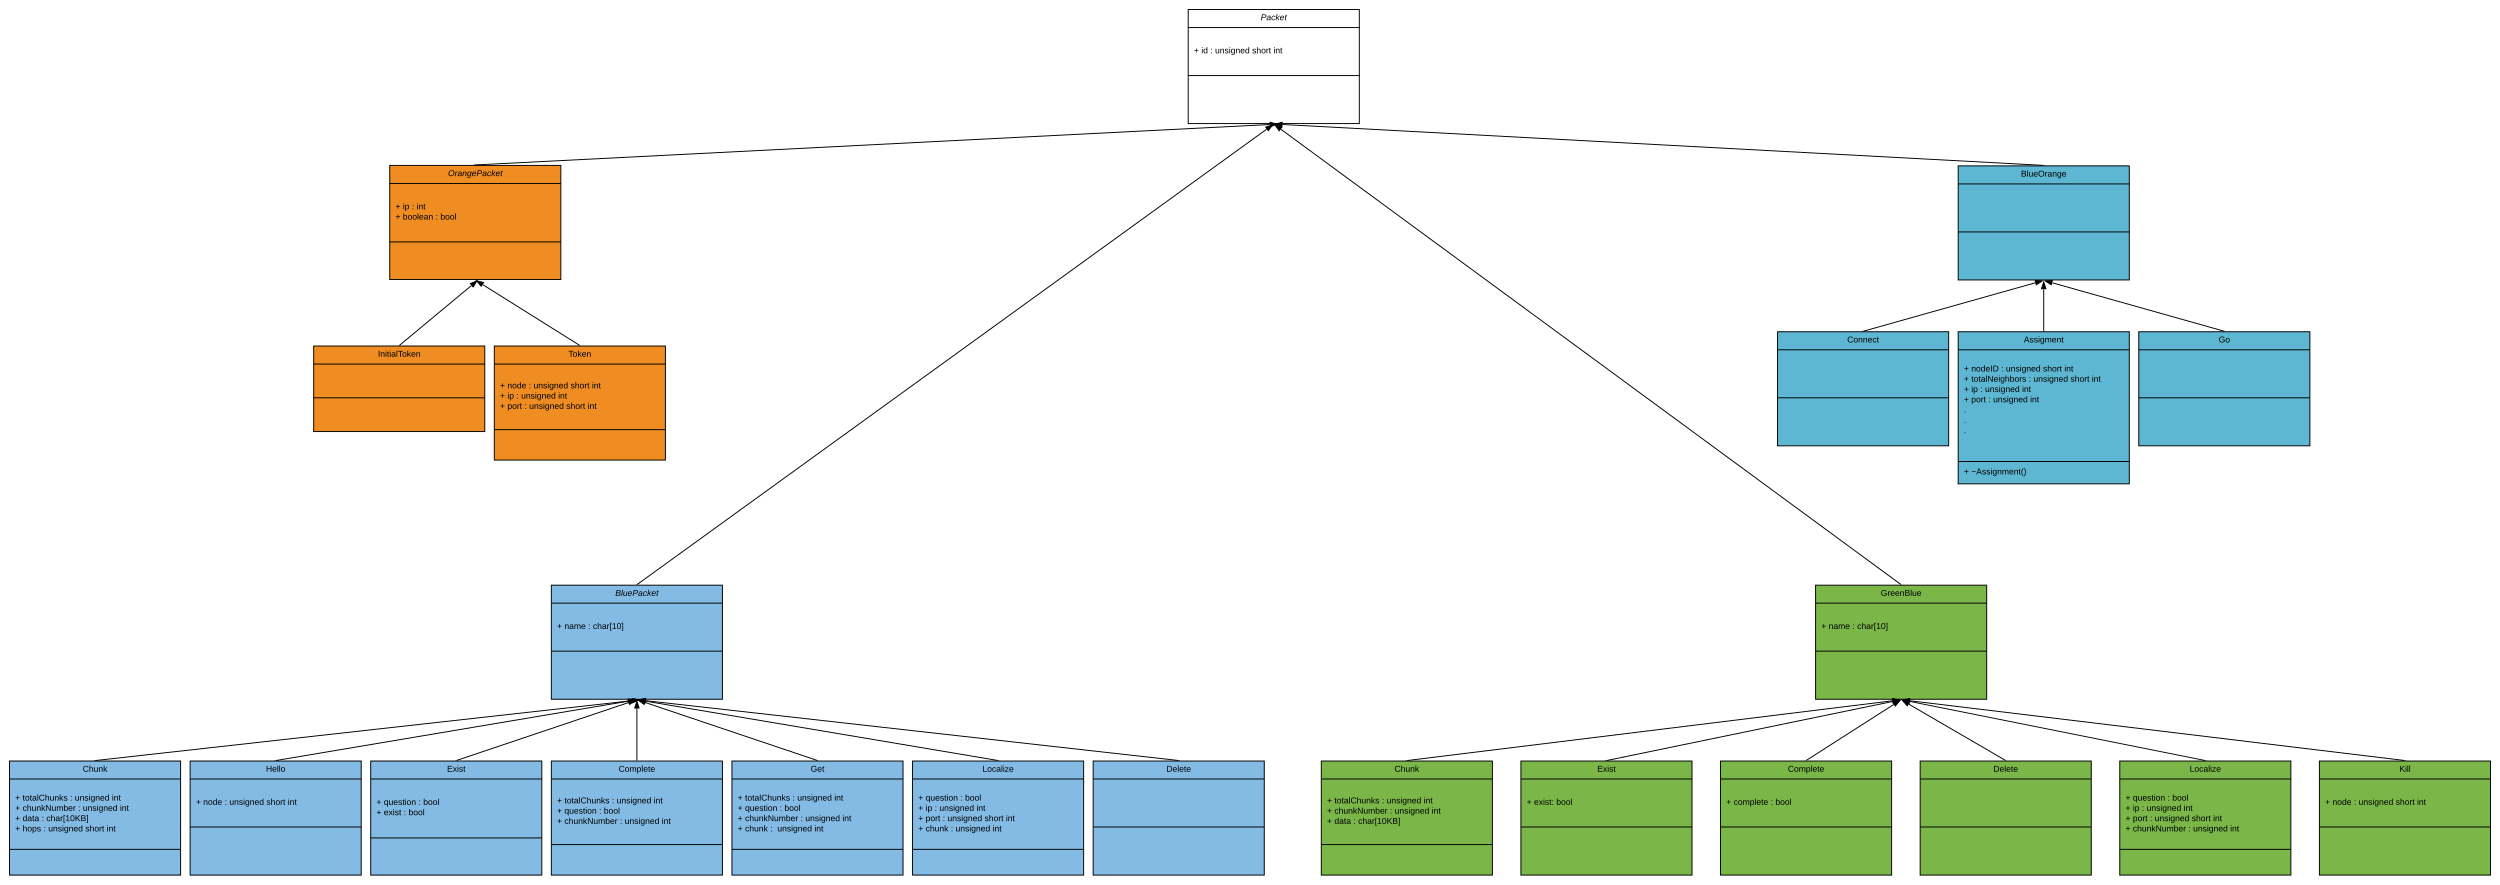 <svg xmlns="http://www.w3.org/2000/svg" xmlns:xlink="http://www.w3.org/1999/xlink" xmlns:lucid="lucid" width="5260" height="1861.2"><g transform="translate(-60 -60)" lucid:page-tab-id="0_0"><path d="M0 0h5483.2v2582.4H0z" fill="#fff"/><path d="M2560 80h360v240h-360z" stroke="#000" stroke-width="2" fill="#fff"/><path d="M2560 118h360m-360 101h360" stroke="#000" stroke-width="2" fill="none"/><use xlink:href="#a" transform="matrix(1,0,0,1,2568,80) translate(144.5 22.6)"/><use xlink:href="#b" transform="matrix(1,0,0,1,2572,125.6) translate(0 46.6)"/><use xlink:href="#c" transform="matrix(1,0,0,1,2572,125.6) translate(15.5 46.6)"/><use xlink:href="#d" transform="matrix(1,0,0,1,2572,125.6) translate(34.45 46.6)"/><use xlink:href="#e" transform="matrix(1,0,0,1,2572,125.6) translate(44.45 46.6)"/><use xlink:href="#f" transform="matrix(1,0,0,1,2572,125.6) translate(122.4 46.6)"/><use xlink:href="#g" transform="matrix(1,0,0,1,2572,125.6) translate(167.35 46.6)"/><path d="M880 408h360v240H880z" stroke="#000" stroke-width="2" fill="#ef8d22"/><path d="M880 446h360M880 569h360" stroke="#000" stroke-width="2" fill="none"/><use xlink:href="#h" transform="matrix(1,0,0,1,888,408) translate(114.525 22.6)"/><use xlink:href="#b" transform="matrix(1,0,0,1,892,453.6) translate(0 46.8)"/><use xlink:href="#i" transform="matrix(1,0,0,1,892,453.6) translate(15.5 46.8)"/><use xlink:href="#d" transform="matrix(1,0,0,1,892,453.6) translate(34.45 46.8)"/><use xlink:href="#j" transform="matrix(1,0,0,1,892,453.6) translate(44.45 46.8)"/><use xlink:href="#k" transform="matrix(1,0,0,1,892,453.6) translate(0 68.4)"/><use xlink:href="#l" transform="matrix(1,0,0,1,892,453.6) translate(15.5 68.4)"/><use xlink:href="#m" transform="matrix(1,0,0,1,892,453.6) translate(84.45 68.4)"/><use xlink:href="#n" transform="matrix(1,0,0,1,892,453.6) translate(94.45 68.4)"/><path d="M720 788h360v180H720z" stroke="#000" stroke-width="2" fill="#ef8d22"/><path d="M720 826h360m-360 71h360" stroke="#000" stroke-width="2" fill="none"/><use xlink:href="#o" transform="matrix(1,0,0,1,728,788) translate(127.1 22.6)"/><path d="M1100 788h360v240h-360z" stroke="#000" stroke-width="2" fill="#ef8d22"/><path d="M1100 826h360m-360 138h360" stroke="#000" stroke-width="2" fill="none"/><use xlink:href="#p" transform="matrix(1,0,0,1,1108,788) translate(148.025 22.6)"/><use xlink:href="#k" transform="matrix(1,0,0,1,1112,833.6) translate(0 43.5)"/><use xlink:href="#q" transform="matrix(1,0,0,1,1112,833.6) translate(15.5 43.5)"/><use xlink:href="#m" transform="matrix(1,0,0,1,1112,833.6) translate(60.5 43.5)"/><use xlink:href="#r" transform="matrix(1,0,0,1,1112,833.6) translate(70.5 43.5)"/><use xlink:href="#s" transform="matrix(1,0,0,1,1112,833.6) translate(148.45 43.5)"/><use xlink:href="#t" transform="matrix(1,0,0,1,1112,833.6) translate(193.4 43.5)"/><use xlink:href="#k" transform="matrix(1,0,0,1,1112,833.6) translate(0 65.1)"/><use xlink:href="#u" transform="matrix(1,0,0,1,1112,833.6) translate(15.5 65.1)"/><use xlink:href="#m" transform="matrix(1,0,0,1,1112,833.6) translate(34.45 65.1)"/><use xlink:href="#r" transform="matrix(1,0,0,1,1112,833.6) translate(44.45 65.1)"/><use xlink:href="#t" transform="matrix(1,0,0,1,1112,833.6) translate(122.4 65.1)"/><use xlink:href="#b" transform="matrix(1,0,0,1,1112,833.6) translate(0 86.7)"/><use xlink:href="#v" transform="matrix(1,0,0,1,1112,833.6) translate(15.5 86.7)"/><use xlink:href="#d" transform="matrix(1,0,0,1,1112,833.6) translate(51.45 86.7)"/><use xlink:href="#e" transform="matrix(1,0,0,1,1112,833.6) translate(61.45 86.7)"/><use xlink:href="#f" transform="matrix(1,0,0,1,1112,833.6) translate(139.4 86.7)"/><use xlink:href="#g" transform="matrix(1,0,0,1,1112,833.6) translate(184.35 86.7)"/><path d="M1061 406.95l1670.52-85" stroke="#000" stroke-width="2" fill="none"/><path d="M1061.03 407H1057l-.05-.85 4.02-.2z"/><path d="M2746.77 321.16l-14 5.36-.48-9.26z" stroke="#000" stroke-width="2"/><path d="M900.77 786.36l151-125.53" stroke="#000" stroke-width="2" fill="none"/><path d="M901.33 787h-2.9l1.72-1.42z"/><path d="M1063.5 651.07l-8 12.68-5.92-7.13z" stroke="#000" stroke-width="2"/><path d="M1279.15 786.47l-203.48-127.64" stroke="#000" stroke-width="2" fill="none"/><path d="M1281.88 787h-3.1l.88-1.4z"/><path d="M1062.74 650.72l14.55 3.65-4.94 7.86z" stroke="#000" stroke-width="2"/><path d="M1220 1291.2h360v240h-360z" stroke="#000" stroke-width="2" fill="#83bbe5"/><path d="M1220 1329h360m-360 101h360" stroke="#000" stroke-width="2" fill="none"/><use xlink:href="#w" transform="matrix(1,0,0,1,1228,1291.2) translate(126.525 22.6)"/><use xlink:href="#k" transform="matrix(1,0,0,1,1232,1336.8) translate(0 46.6)"/><use xlink:href="#x" transform="matrix(1,0,0,1,1232,1336.8) translate(15.5 46.6)"/><use xlink:href="#m" transform="matrix(1,0,0,1,1232,1336.8) translate(65.45 46.6)"/><use xlink:href="#y" transform="matrix(1,0,0,1,1232,1336.8) translate(75.45 46.6)"/><path d="M1400.8 1289.6L2725 331.85" stroke="#000" stroke-width="2" fill="none"/><path d="M1401.27 1290.2h-2.98l1.94-1.4z"/><path d="M2737.38 322.9l-8.84 12.1-5.44-7.5z" stroke="#000" stroke-width="2"/><path d="M460 1661.2h360v240H460z" stroke="#000" stroke-width="2" fill="#83bbe5"/><path d="M460 1699h360m-360 101h360" stroke="#000" stroke-width="2" fill="none"/><use xlink:href="#z" transform="matrix(1,0,0,1,468,1661.2) translate(151.575 22.6)"/><use xlink:href="#b" transform="matrix(1,0,0,1,472,1706.8) translate(0 46.6)"/><use xlink:href="#A" transform="matrix(1,0,0,1,472,1706.8) translate(15.5 46.6)"/><use xlink:href="#d" transform="matrix(1,0,0,1,472,1706.8) translate(60.5 46.6)"/><use xlink:href="#e" transform="matrix(1,0,0,1,472,1706.8) translate(70.5 46.6)"/><use xlink:href="#f" transform="matrix(1,0,0,1,472,1706.8) translate(148.45 46.6)"/><use xlink:href="#g" transform="matrix(1,0,0,1,472,1706.8) translate(193.4 46.6)"/><path d="M641 1660.03l740.76-124.76" stroke="#000" stroke-width="2" fill="none"/><path d="M641.04 1660.2h-4.08l-.08-.5 3.97-.66z"/><path d="M1396.8 1532.74l-13.3 6.94-1.53-9.14z" stroke="#000" stroke-width="2"/><path d="M80 1661.2h360v240H80z" stroke="#000" stroke-width="2" fill="#83bbe5"/><path d="M80 1699h360M80 1847h360" stroke="#000" stroke-width="2" fill="none"/><use xlink:href="#B" transform="matrix(1,0,0,1,88,1661.2) translate(146.025 22.6)"/><use xlink:href="#b" transform="matrix(1,0,0,1,92,1706.8) translate(0 37.7)"/><use xlink:href="#C" transform="matrix(1,0,0,1,92,1706.8) translate(15.5 37.7)"/><use xlink:href="#d" transform="matrix(1,0,0,1,92,1706.8) translate(115.4 37.7)"/><use xlink:href="#e" transform="matrix(1,0,0,1,92,1706.8) translate(125.4 37.7)"/><use xlink:href="#j" transform="matrix(1,0,0,1,92,1706.8) translate(203.35 37.7)"/><use xlink:href="#b" transform="matrix(1,0,0,1,92,1706.8) translate(0 59.3)"/><use xlink:href="#D" transform="matrix(1,0,0,1,92,1706.8) translate(15.5 59.3)"/><use xlink:href="#d" transform="matrix(1,0,0,1,92,1706.8) translate(132.35 59.3)"/><use xlink:href="#e" transform="matrix(1,0,0,1,92,1706.8) translate(142.35 59.3)"/><use xlink:href="#j" transform="matrix(1,0,0,1,92,1706.8) translate(220.3 59.3)"/><use xlink:href="#b" transform="matrix(1,0,0,1,92,1706.8) translate(0 80.9)"/><use xlink:href="#E" transform="matrix(1,0,0,1,92,1706.8) translate(15.5 80.9)"/><use xlink:href="#d" transform="matrix(1,0,0,1,92,1706.8) translate(55.5 80.9)"/><use xlink:href="#F" transform="matrix(1,0,0,1,92,1706.8) translate(65.5 80.9)"/><use xlink:href="#b" transform="matrix(1,0,0,1,92,1706.8) translate(0 102.5)"/><use xlink:href="#G" transform="matrix(1,0,0,1,92,1706.8) translate(15.5 102.5)"/><use xlink:href="#d" transform="matrix(1,0,0,1,92,1706.8) translate(59.5 102.5)"/><use xlink:href="#e" transform="matrix(1,0,0,1,92,1706.8) translate(69.5 102.5)"/><use xlink:href="#f" transform="matrix(1,0,0,1,92,1706.8) translate(147.45 102.5)"/><use xlink:href="#g" transform="matrix(1,0,0,1,92,1706.8) translate(192.4 102.5)"/><path d="M261 1660.1l1128.6-125.85" stroke="#000" stroke-width="2" fill="none"/><path d="M261.03 1660.2h-4.05l-.07-.66 4-.45z"/><path d="M1404.78 1532.56l-13.66 6.2-1.03-9.23z" stroke="#000" stroke-width="2"/><path d="M840 1661.2h360v240H840z" stroke="#000" stroke-width="2" fill="#83bbe5"/><path d="M840 1699h360m-360 124h360" stroke="#000" stroke-width="2" fill="none"/><use xlink:href="#H" transform="matrix(1,0,0,1,848,1661.2) translate(152.525 22.6)"/><use xlink:href="#b" transform="matrix(1,0,0,1,852,1706.8) translate(0 46.8)"/><use xlink:href="#I" transform="matrix(1,0,0,1,852,1706.8) translate(15.5 46.8)"/><use xlink:href="#d" transform="matrix(1,0,0,1,852,1706.8) translate(88.45 46.8)"/><use xlink:href="#J" transform="matrix(1,0,0,1,852,1706.8) translate(98.45 46.8)"/><use xlink:href="#b" transform="matrix(1,0,0,1,852,1706.8) translate(0 68.4)"/><use xlink:href="#K" transform="matrix(1,0,0,1,852,1706.8) translate(15.5 68.4)"/><use xlink:href="#d" transform="matrix(1,0,0,1,852,1706.8) translate(57.45 68.4)"/><use xlink:href="#L" transform="matrix(1,0,0,1,852,1706.8) translate(67.45 68.4)"/><path d="M1020.95 1659.88l361.52-121.77" stroke="#000" stroke-width="2" fill="none"/><path d="M1021.08 1660.2h-4.2l3.77-1.28z"/><path d="M1396.93 1533.23l-12.04 8.95-2.97-8.8z" stroke="#000" stroke-width="2"/><path d="M1220 1661.2h360v240h-360z" stroke="#000" stroke-width="2" fill="#83bbe5"/><path d="M1220 1699h360m-360 138h360" stroke="#000" stroke-width="2" fill="none"/><use xlink:href="#M" transform="matrix(1,0,0,1,1228,1661.2) translate(133.575 22.6)"/><use xlink:href="#b" transform="matrix(1,0,0,1,1232,1706.8) translate(0 43.5)"/><use xlink:href="#C" transform="matrix(1,0,0,1,1232,1706.8) translate(15.5 43.5)"/><use xlink:href="#d" transform="matrix(1,0,0,1,1232,1706.8) translate(115.4 43.5)"/><use xlink:href="#e" transform="matrix(1,0,0,1,1232,1706.8) translate(125.4 43.5)"/><use xlink:href="#j" transform="matrix(1,0,0,1,1232,1706.8) translate(203.35 43.5)"/><use xlink:href="#b" transform="matrix(1,0,0,1,1232,1706.8) translate(0 65.1)"/><use xlink:href="#I" transform="matrix(1,0,0,1,1232,1706.8) translate(15.5 65.1)"/><use xlink:href="#d" transform="matrix(1,0,0,1,1232,1706.8) translate(88.45 65.1)"/><use xlink:href="#J" transform="matrix(1,0,0,1,1232,1706.8) translate(98.45 65.1)"/><use xlink:href="#b" transform="matrix(1,0,0,1,1232,1706.8) translate(0 86.7)"/><use xlink:href="#D" transform="matrix(1,0,0,1,1232,1706.8) translate(15.5 86.7)"/><use xlink:href="#d" transform="matrix(1,0,0,1,1232,1706.8) translate(132.35 86.7)"/><use xlink:href="#e" transform="matrix(1,0,0,1,1232,1706.8) translate(142.35 86.7)"/><use xlink:href="#g" transform="matrix(1,0,0,1,1232,1706.8) translate(220.3 86.7)"/><path d="M1400 1659.2v-108.5" stroke="#000" stroke-width="2" fill="none"/><path d="M1401 1660.2h-2v-1.03h2z"/><path d="M1400 1535.44l4.64 14.26h-9.28z" stroke="#000" stroke-width="2"/><path d="M1600 1661.2h360v240h-360z" stroke="#000" stroke-width="2" fill="#83bbe5"/><path d="M1600 1699h360m-360 148h360" stroke="#000" stroke-width="2" fill="none"/><use xlink:href="#N" transform="matrix(1,0,0,1,1608,1661.2) translate(157.5 22.6)"/><use xlink:href="#b" transform="matrix(1,0,0,1,1612,1706.8) translate(0 37.7)"/><use xlink:href="#C" transform="matrix(1,0,0,1,1612,1706.8) translate(15.5 37.7)"/><use xlink:href="#d" transform="matrix(1,0,0,1,1612,1706.8) translate(115.4 37.7)"/><use xlink:href="#e" transform="matrix(1,0,0,1,1612,1706.8) translate(125.4 37.7)"/><use xlink:href="#j" transform="matrix(1,0,0,1,1612,1706.8) translate(203.35 37.7)"/><use xlink:href="#b" transform="matrix(1,0,0,1,1612,1706.8) translate(0 59.3)"/><use xlink:href="#I" transform="matrix(1,0,0,1,1612,1706.8) translate(15.5 59.3)"/><use xlink:href="#d" transform="matrix(1,0,0,1,1612,1706.8) translate(88.45 59.3)"/><use xlink:href="#J" transform="matrix(1,0,0,1,1612,1706.8) translate(98.45 59.3)"/><use xlink:href="#b" transform="matrix(1,0,0,1,1612,1706.8) translate(0 80.9)"/><use xlink:href="#D" transform="matrix(1,0,0,1,1612,1706.8) translate(15.5 80.9)"/><use xlink:href="#d" transform="matrix(1,0,0,1,1612,1706.8) translate(132.35 80.9)"/><use xlink:href="#e" transform="matrix(1,0,0,1,1612,1706.8) translate(142.35 80.9)"/><use xlink:href="#j" transform="matrix(1,0,0,1,1612,1706.8) translate(220.3 80.9)"/><use xlink:href="#b" transform="matrix(1,0,0,1,1612,1706.8) translate(0 102.5)"/><use xlink:href="#O" transform="matrix(1,0,0,1,1612,1706.8) translate(15.5 102.5)"/><use xlink:href="#P" transform="matrix(1,0,0,1,1612,1706.8) translate(68.5 102.5)"/><use xlink:href="#e" transform="matrix(1,0,0,1,1612,1706.8) translate(83.5 102.5)"/><use xlink:href="#g" transform="matrix(1,0,0,1,1612,1706.8) translate(161.45 102.5)"/><path d="M1779.05 1659.88l-361.52-121.77" stroke="#000" stroke-width="2" fill="none"/><path d="M1783.13 1660.2h-4.2l.42-1.28z"/><path d="M1403.07 1533.23l15 .16-2.96 8.78z" stroke="#000" stroke-width="2"/><path d="M1980 1661.2h360v240h-360z" stroke="#000" stroke-width="2" fill="#83bbe5"/><path d="M1980 1699h360m-360 148h360" stroke="#000" stroke-width="2" fill="none"/><g><use xlink:href="#Q" transform="matrix(1,0,0,1,1988,1661.2) translate(139.05 22.6)"/></g><g><use xlink:href="#b" transform="matrix(1,0,0,1,1992,1706.8) translate(0 37.7)"/><use xlink:href="#I" transform="matrix(1,0,0,1,1992,1706.8) translate(15.5 37.7)"/><use xlink:href="#d" transform="matrix(1,0,0,1,1992,1706.8) translate(88.45 37.7)"/><use xlink:href="#J" transform="matrix(1,0,0,1,1992,1706.8) translate(98.45 37.7)"/><use xlink:href="#k" transform="matrix(1,0,0,1,1992,1706.8) translate(0 59.3)"/><use xlink:href="#u" transform="matrix(1,0,0,1,1992,1706.8) translate(15.5 59.3)"/><use xlink:href="#m" transform="matrix(1,0,0,1,1992,1706.8) translate(34.45 59.3)"/><use xlink:href="#r" transform="matrix(1,0,0,1,1992,1706.8) translate(44.45 59.3)"/><use xlink:href="#t" transform="matrix(1,0,0,1,1992,1706.8) translate(122.4 59.3)"/><use xlink:href="#b" transform="matrix(1,0,0,1,1992,1706.8) translate(0 80.9)"/><use xlink:href="#v" transform="matrix(1,0,0,1,1992,1706.8) translate(15.5 80.9)"/><use xlink:href="#d" transform="matrix(1,0,0,1,1992,1706.8) translate(51.45 80.9)"/><use xlink:href="#e" transform="matrix(1,0,0,1,1992,1706.8) translate(61.45 80.9)"/><use xlink:href="#f" transform="matrix(1,0,0,1,1992,1706.8) translate(139.4 80.9)"/><use xlink:href="#j" transform="matrix(1,0,0,1,1992,1706.8) translate(184.35 80.9)"/><use xlink:href="#k" transform="matrix(1,0,0,1,1992,1706.8) translate(0 102.5)"/><use xlink:href="#R" transform="matrix(1,0,0,1,1992,1706.8) translate(15.5 102.5)"/><use xlink:href="#m" transform="matrix(1,0,0,1,1992,1706.8) translate(68.5 102.5)"/><use xlink:href="#r" transform="matrix(1,0,0,1,1992,1706.8) translate(78.5 102.5)"/><use xlink:href="#S" transform="matrix(1,0,0,1,1992,1706.8) translate(156.45 102.5)"/></g><path d="M2159 1660.03l-740.76-124.76" stroke="#000" stroke-width="2" fill="none"/><path d="M2163.12 1659.7l-.08.5h-4.08l.2-1.16z"/><path d="M1403.2 1532.74l14.83-2.2-1.54 9.14z" stroke="#000" stroke-width="2"/><path d="M2360 1661.2h360v240h-360z" stroke="#000" stroke-width="2" fill="#83bbe5"/><path d="M2360 1699h360m-360 101h360" stroke="#000" stroke-width="2" fill="none"/><g><use xlink:href="#T" transform="matrix(1,0,0,1,2368,1661.2) translate(146.05 22.6)"/></g><path d="M2539 1660.1l-1120.6-125.84" stroke="#000" stroke-width="2" fill="none"/><path d="M2543.1 1659.54l-.08.66h-4.05l.12-1.1z"/><path d="M1403.22 1532.56l14.7-3-1.04 9.2z" stroke="#000" stroke-width="2"/><path d="M4180 409h360v240h-360z" stroke="#000" stroke-width="2" fill="#5eb7d2"/><path d="M4180 447h360m-360 101h360" stroke="#000" stroke-width="2" fill="none"/><g><use xlink:href="#U" transform="matrix(1,0,0,1,4188,409) translate(124.05 22.6)"/></g><path d="M4359 407.95L2758.48 322" stroke="#000" stroke-width="2" fill="none"/><path d="M4363.05 407.16l-.05.84h-4.03l.06-1.05z"/><path d="M2743.23 321.17l14.5-3.86-.5 9.27z" stroke="#000" stroke-width="2"/><path d="M4180 758h360v320h-360z" stroke="#000" stroke-width="2" fill="#5eb7d2"/><path d="M4180 796h360m-360 235h360" stroke="#000" stroke-width="2" fill="none"/><g><use xlink:href="#V" transform="matrix(1,0,0,1,4188,758) translate(130.05 22.6)"/></g><g><use xlink:href="#k" transform="matrix(1,0,0,1,4192,803.6) translate(0 38)"/><use xlink:href="#W" transform="matrix(1,0,0,1,4192,803.6) translate(15.5 38)"/><use xlink:href="#m" transform="matrix(1,0,0,1,4192,803.6) translate(78.45 38)"/><use xlink:href="#r" transform="matrix(1,0,0,1,4192,803.6) translate(88.45 38)"/><use xlink:href="#s" transform="matrix(1,0,0,1,4192,803.6) translate(166.4 38)"/><use xlink:href="#t" transform="matrix(1,0,0,1,4192,803.6) translate(211.35 38)"/><use xlink:href="#b" transform="matrix(1,0,0,1,4192,803.6) translate(0 59.6)"/><use xlink:href="#X" transform="matrix(1,0,0,1,4192,803.6) translate(15.5 59.6)"/><use xlink:href="#d" transform="matrix(1,0,0,1,4192,803.6) translate(136.3 59.6)"/><use xlink:href="#e" transform="matrix(1,0,0,1,4192,803.6) translate(146.3 59.6)"/><use xlink:href="#f" transform="matrix(1,0,0,1,4192,803.6) translate(224.25 59.6)"/><use xlink:href="#j" transform="matrix(1,0,0,1,4192,803.6) translate(269.2 59.6)"/><use xlink:href="#b" transform="matrix(1,0,0,1,4192,803.6) translate(0 81.2)"/><use xlink:href="#i" transform="matrix(1,0,0,1,4192,803.6) translate(15.5 81.2)"/><use xlink:href="#d" transform="matrix(1,0,0,1,4192,803.6) translate(34.45 81.2)"/><use xlink:href="#e" transform="matrix(1,0,0,1,4192,803.6) translate(44.45 81.2)"/><use xlink:href="#j" transform="matrix(1,0,0,1,4192,803.6) translate(122.4 81.2)"/><use xlink:href="#b" transform="matrix(1,0,0,1,4192,803.6) translate(0 102.8)"/><use xlink:href="#v" transform="matrix(1,0,0,1,4192,803.6) translate(15.5 102.8)"/><use xlink:href="#d" transform="matrix(1,0,0,1,4192,803.6) translate(51.45 102.8)"/><use xlink:href="#e" transform="matrix(1,0,0,1,4192,803.6) translate(61.45 102.8)"/><use xlink:href="#j" transform="matrix(1,0,0,1,4192,803.6) translate(139.4 102.8)"/><use xlink:href="#Y" transform="matrix(1,0,0,1,4192,803.6) translate(0 124.4)"/><use xlink:href="#Y" transform="matrix(1,0,0,1,4192,803.6) translate(0 146)"/><use xlink:href="#Z" transform="matrix(1,0,0,1,4192,803.6) translate(0 167.6)"/><use xlink:href="#aa" transform="matrix(1,0,0,1,4192,803.6) translate(0 189.2)"/></g><g><use xlink:href="#b" transform="matrix(1,0,0,1,4192,1039.1) translate(0 19.1)"/><use xlink:href="#ab" transform="matrix(1,0,0,1,4192,1039.1) translate(15.5 19.1)"/></g><path d="M3800 758h360v240h-360z" stroke="#000" stroke-width="2" fill="#5eb7d2"/><path d="M3800 796h360m-360 101h360" stroke="#000" stroke-width="2" fill="none"/><g><use xlink:href="#ac" transform="matrix(1,0,0,1,3808,758) translate(138.525 22.6)"/></g><path d="M4560 758h360v240h-360z" stroke="#000" stroke-width="2" fill="#5eb7d2"/><path d="M4560 796h360m-360 101h360" stroke="#000" stroke-width="2" fill="none"/><g><use xlink:href="#ad" transform="matrix(1,0,0,1,4568,758) translate(160 22.6)"/></g><path d="M3980.96 756.73L4342.2 655" stroke="#000" stroke-width="2" fill="none"/><path d="M3981.07 757h-4.2l-.03-.15 3.88-1.1z"/><path d="M4356.9 650.88l-12.5 8.33-2.5-8.92z" stroke="#000" stroke-width="2"/><path d="M4739.04 756.73L4377.8 655" stroke="#000" stroke-width="2" fill="none"/><path d="M4743.16 756.85l-.04.15h-4.2l.36-1.24z"/><path d="M4363.1 650.88l15-.6-2.5 8.93z" stroke="#000" stroke-width="2"/><path d="M4360 756v-87.5" stroke="#000" stroke-width="2" fill="none"/><path d="M4361 757h-2v-1.03h2z"/><path d="M4360 653.24l4.64 14.26h-9.28z" stroke="#000" stroke-width="2"/><path d="M3880 1291.2h360v240h-360z" stroke="#000" stroke-width="2" fill="#7ab648"/><path d="M3880 1329h360m-360 101h360" stroke="#000" stroke-width="2" fill="none"/><g><use xlink:href="#ae" transform="matrix(1,0,0,1,3888,1291.2) translate(129.05 22.6)"/></g><g><use xlink:href="#k" transform="matrix(1,0,0,1,3892,1336.8) translate(0 46.6)"/><use xlink:href="#x" transform="matrix(1,0,0,1,3892,1336.8) translate(15.5 46.6)"/><use xlink:href="#m" transform="matrix(1,0,0,1,3892,1336.8) translate(65.45 46.6)"/><use xlink:href="#y" transform="matrix(1,0,0,1,3892,1336.8) translate(75.45 46.6)"/></g><path d="M2840 1661.2h360v240h-360z" stroke="#000" stroke-width="2" fill="#7ab648"/><path d="M2840 1699h360m-360 138h360" stroke="#000" stroke-width="2" fill="none"/><g><use xlink:href="#af" transform="matrix(1,0,0,1,2848,1661.2) translate(146.025 22.6)"/></g><g><use xlink:href="#k" transform="matrix(1,0,0,1,2852,1706.8) translate(0 43.5)"/><use xlink:href="#ag" transform="matrix(1,0,0,1,2852,1706.8) translate(15.5 43.5)"/><use xlink:href="#m" transform="matrix(1,0,0,1,2852,1706.8) translate(115.4 43.5)"/><use xlink:href="#r" transform="matrix(1,0,0,1,2852,1706.8) translate(125.4 43.5)"/><use xlink:href="#t" transform="matrix(1,0,0,1,2852,1706.8) translate(203.35 43.5)"/><use xlink:href="#k" transform="matrix(1,0,0,1,2852,1706.8) translate(0 65.1)"/><use xlink:href="#ah" transform="matrix(1,0,0,1,2852,1706.8) translate(15.5 65.1)"/><use xlink:href="#m" transform="matrix(1,0,0,1,2852,1706.8) translate(132.35 65.1)"/><use xlink:href="#r" transform="matrix(1,0,0,1,2852,1706.8) translate(142.35 65.1)"/><use xlink:href="#t" transform="matrix(1,0,0,1,2852,1706.8) translate(220.3 65.1)"/><use xlink:href="#k" transform="matrix(1,0,0,1,2852,1706.8) translate(0 86.7)"/><use xlink:href="#ai" transform="matrix(1,0,0,1,2852,1706.8) translate(15.5 86.7)"/><use xlink:href="#m" transform="matrix(1,0,0,1,2852,1706.8) translate(55.5 86.7)"/><use xlink:href="#aj" transform="matrix(1,0,0,1,2852,1706.8) translate(65.5 86.7)"/></g><path d="M3021 1660.08l1020.64-125.62" stroke="#000" stroke-width="2" fill="none"/><path d="M3021.03 1660.2h-4.05l-.08-.63 4-.5z"/><path d="M4056.8 1532.6l-13.6 6.34-1.14-9.2z" stroke="#000" stroke-width="2"/><path d="M3260 1661.2h360v240h-360z" stroke="#000" stroke-width="2" fill="#7ab648"/><path d="M3260 1699h360m-360 101h360" stroke="#000" stroke-width="2" fill="none"/><g><use xlink:href="#ak" transform="matrix(1,0,0,1,3268,1661.2) translate(152.525 22.6)"/></g><g><use xlink:href="#k" transform="matrix(1,0,0,1,3272,1706.8) translate(0 46.6)"/><use xlink:href="#al" transform="matrix(1,0,0,1,3272,1706.8) translate(15.5 46.6)"/><use xlink:href="#n" transform="matrix(1,0,0,1,3272,1706.8) translate(62.45 46.6)"/></g><path d="M3440.98 1660l600.9-124.06" stroke="#000" stroke-width="2" fill="none"/><path d="M3441.05 1660.2h-4.1l-.1-.37 3.95-.82z"/><path d="M4056.83 1532.85l-13.03 7.43-1.88-9.08z" stroke="#000" stroke-width="2"/><path d="M3680 1661.2h360v240h-360z" stroke="#000" stroke-width="2" fill="#7ab648"/><path d="M3680 1699h360m-360 101h360" stroke="#000" stroke-width="2" fill="none"/><g><use xlink:href="#am" transform="matrix(1,0,0,1,3688,1661.2) translate(133.575 22.6)"/></g><g><use xlink:href="#k" transform="matrix(1,0,0,1,3692,1706.8) translate(0 46.6)"/><use xlink:href="#an" transform="matrix(1,0,0,1,3692,1706.8) translate(15.5 46.6)"/><use xlink:href="#m" transform="matrix(1,0,0,1,3692,1706.8) translate(93.4 46.6)"/><use xlink:href="#n" transform="matrix(1,0,0,1,3692,1706.8) translate(103.4 46.6)"/></g><path d="M3860.84 1659.66l183.58-117.5" stroke="#000" stroke-width="2" fill="none"/><path d="M3861.22 1660.2h-3.08l2.18-1.4z"/><path d="M4057.27 1533.94l-9.5 11.6-5-7.8z" stroke="#000" stroke-width="2"/><path d="M4520 1661.2h360v240h-360z" stroke="#000" stroke-width="2" fill="#7ab648"/><path d="M4520 1699h360m-360 148h360" stroke="#000" stroke-width="2" fill="none"/><g><use xlink:href="#ao" transform="matrix(1,0,0,1,4528,1661.2) translate(139.05 22.6)"/></g><g><use xlink:href="#k" transform="matrix(1,0,0,1,4532,1706.8) translate(0 37.7)"/><use xlink:href="#ap" transform="matrix(1,0,0,1,4532,1706.8) translate(15.5 37.7)"/><use xlink:href="#m" transform="matrix(1,0,0,1,4532,1706.8) translate(88.45 37.7)"/><use xlink:href="#aq" transform="matrix(1,0,0,1,4532,1706.8) translate(98.45 37.7)"/><use xlink:href="#k" transform="matrix(1,0,0,1,4532,1706.8) translate(0 59.3)"/><use xlink:href="#u" transform="matrix(1,0,0,1,4532,1706.8) translate(15.5 59.3)"/><use xlink:href="#m" transform="matrix(1,0,0,1,4532,1706.8) translate(34.45 59.3)"/><use xlink:href="#r" transform="matrix(1,0,0,1,4532,1706.8) translate(44.45 59.3)"/><use xlink:href="#t" transform="matrix(1,0,0,1,4532,1706.8) translate(122.4 59.3)"/><use xlink:href="#k" transform="matrix(1,0,0,1,4532,1706.8) translate(0 80.9)"/><use xlink:href="#ar" transform="matrix(1,0,0,1,4532,1706.8) translate(15.5 80.9)"/><use xlink:href="#m" transform="matrix(1,0,0,1,4532,1706.8) translate(51.45 80.9)"/><use xlink:href="#r" transform="matrix(1,0,0,1,4532,1706.8) translate(61.45 80.9)"/><use xlink:href="#s" transform="matrix(1,0,0,1,4532,1706.8) translate(139.4 80.9)"/><use xlink:href="#t" transform="matrix(1,0,0,1,4532,1706.8) translate(184.35 80.9)"/><use xlink:href="#k" transform="matrix(1,0,0,1,4532,1706.8) translate(0 102.5)"/><use xlink:href="#ah" transform="matrix(1,0,0,1,4532,1706.8) translate(15.5 102.5)"/><use xlink:href="#m" transform="matrix(1,0,0,1,4532,1706.8) translate(132.35 102.5)"/><use xlink:href="#r" transform="matrix(1,0,0,1,4532,1706.8) translate(142.35 102.5)"/><use xlink:href="#S" transform="matrix(1,0,0,1,4532,1706.8) translate(220.3 102.5)"/></g><path d="M4699.02 1660l-620.88-124.17" stroke="#000" stroke-width="2" fill="none"/><path d="M4703.14 1659.8l-.08.4h-4.1l.23-1.18z"/><path d="M4063.17 1532.83l14.9-1.74-1.82 9.08z" stroke="#000" stroke-width="2"/><path d="M4100 1661.2h360v240h-360z" stroke="#000" stroke-width="2" fill="#7ab648"/><path d="M4100 1699h360m-360 101h360" stroke="#000" stroke-width="2" fill="none"/><g><use xlink:href="#as" transform="matrix(1,0,0,1,4108,1661.2) translate(146.05 22.6)"/></g><path d="M4279.14 1659.7L4076 1541.5" stroke="#000" stroke-width="2" fill="none"/><path d="M4282 1660.2h-3.2l.82-1.38z"/><path d="M4062.8 1533.83l14.66 3.17-4.66 8z" stroke="#000" stroke-width="2"/><path d="M4059.2 1289.6L2754.9 331.96" stroke="#000" stroke-width="2" fill="none"/><path d="M4061.7 1290.2h-2.97l1.04-1.4z"/><path d="M2742.6 322.92l14.25 4.7-5.5 7.47z" stroke="#000" stroke-width="2"/><path d="M4940 1661.2h360v240h-360z" stroke="#000" stroke-width="2" fill="#7ab648"/><path d="M4940 1699h360m-360 101h360" stroke="#000" stroke-width="2" fill="none"/><g><use xlink:href="#at" transform="matrix(1,0,0,1,4948,1661.2) translate(160.075 22.6)"/></g><g><use xlink:href="#k" transform="matrix(1,0,0,1,4952,1706.8) translate(0 46.6)"/><use xlink:href="#q" transform="matrix(1,0,0,1,4952,1706.8) translate(15.5 46.6)"/><use xlink:href="#m" transform="matrix(1,0,0,1,4952,1706.8) translate(60.5 46.6)"/><use xlink:href="#r" transform="matrix(1,0,0,1,4952,1706.8) translate(70.5 46.6)"/><use xlink:href="#s" transform="matrix(1,0,0,1,4952,1706.8) translate(148.45 46.6)"/><use xlink:href="#S" transform="matrix(1,0,0,1,4952,1706.8) translate(193.4 46.6)"/></g><path d="M5119 1660.08l-1040.63-125.66" stroke="#000" stroke-width="2" fill="none"/><path d="M5123.1 1659.57l-.08.63h-4.05l.13-1.12z"/><path d="M4063.2 1532.6l14.73-2.9-1.1 9.2z" stroke="#000" stroke-width="2"/><defs><path d="M238-179c0 84-86 86-175 82L45 0H11l48-248c82 0 179-12 179 69zm-34 1c0-53-64-42-116-43l-19 98c63 0 135 9 135-55" id="au"/><path d="M165-48c-4 18 1 34 23 27l-3 20c-29 8-62 0-52-35h-2C116-14 99 4 63 4 30 4 8-16 8-49c0-68 71-67 138-67 10-26 0-56-31-54-26 1-42 9-47 31l-32-5c8-67 160-71 144 15-5 28-9 54-15 81zM42-50c3 52 80 24 89-6 7-12 7-24 11-38-47 1-103-4-100 44" id="av"/><path d="M44-68c0 29 11 47 38 47 30 0 42-19 51-41l28 9C148-21 126 4 82 4 31 4 10-29 12-85c3-77 74-140 146-93 12 8 15 23 18 40l-31 5c-1-22-13-36-36-36-52 0-65 49-65 101" id="aw"/><path d="M127 0L80-88 50-66 37 0H6l51-261h31L57-100l99-90h39l-93 82L161 0h-34" id="ax"/><path d="M111-194c62-3 86 47 72 106H45c-7 38 6 69 45 68 27-1 43-14 53-32l24 11C152-15 129 4 87 4 38 3 12-23 12-71c0-70 32-119 99-123zm44 81c14-66-71-72-95-28-4 8-8 17-11 28h106" id="ay"/><path d="M51-54c-9 22 5 41 31 30L79-1C43 14 10-4 19-52l22-115H19l5-23h22l19-43h21l-9 43h35l-4 23H73" id="az"/><g id="a"><use transform="matrix(0.05,0,0,0.05,0,0)" xlink:href="#au"/><use transform="matrix(0.05,0,0,0.05,12,0)" xlink:href="#av"/><use transform="matrix(0.05,0,0,0.05,22,0)" xlink:href="#aw"/><use transform="matrix(0.05,0,0,0.05,31,0)" xlink:href="#ax"/><use transform="matrix(0.05,0,0,0.05,40,0)" xlink:href="#ay"/><use transform="matrix(0.05,0,0,0.05,50,0)" xlink:href="#az"/></g><path d="M118-107v75H92v-75H18v-26h74v-75h26v75h74v26h-74" id="aA"/><use transform="matrix(0.05,0,0,0.05,0,0)" xlink:href="#aA" id="b"/><path d="M24-231v-30h32v30H24zM24 0v-190h32V0H24" id="aB"/><path d="M85-194c31 0 48 13 60 33l-1-100h32l1 261h-30c-2-10 0-23-3-31C134-8 116 4 85 4 32 4 16-35 15-94c0-66 23-100 70-100zm9 24c-40 0-46 34-46 75 0 40 6 74 45 74 42 0 51-32 51-76 0-42-9-74-50-73" id="aC"/><g id="c"><use transform="matrix(0.05,0,0,0.05,0,0)" xlink:href="#aB"/><use transform="matrix(0.05,0,0,0.05,3.95,0)" xlink:href="#aC"/></g><path d="M33-154v-36h34v36H33zM33 0v-36h34V0H33" id="aD"/><use transform="matrix(0.05,0,0,0.05,0,0)" xlink:href="#aD" id="d"/><path d="M84 4C-5 8 30-112 23-190h32v120c0 31 7 50 39 49 72-2 45-101 50-169h31l1 190h-30c-1-10 1-25-2-33-11 22-28 36-60 37" id="aE"/><path d="M117-194c89-4 53 116 60 194h-32v-121c0-31-8-49-39-48C34-167 62-67 57 0H25l-1-190h30c1 10-1 24 2 32 11-22 29-35 61-36" id="aF"/><path d="M135-143c-3-34-86-38-87 0 15 53 115 12 119 90S17 21 10-45l28-5c4 36 97 45 98 0-10-56-113-15-118-90-4-57 82-63 122-42 12 7 21 19 24 35" id="aG"/><path d="M177-190C167-65 218 103 67 71c-23-6-38-20-44-43l32-5c15 47 100 32 89-28v-30C133-14 115 1 83 1 29 1 15-40 15-95c0-56 16-97 71-98 29-1 48 16 59 35 1-10 0-23 2-32h30zM94-22c36 0 50-32 50-73 0-42-14-75-50-75-39 0-46 34-46 75s6 73 46 73" id="aH"/><path d="M100-194c63 0 86 42 84 106H49c0 40 14 67 53 68 26 1 43-12 49-29l28 8c-11 28-37 45-77 45C44 4 14-33 15-96c1-61 26-98 85-98zm52 81c6-60-76-77-97-28-3 7-6 17-6 28h103" id="aI"/><g id="e"><use transform="matrix(0.05,0,0,0.05,0,0)" xlink:href="#aE"/><use transform="matrix(0.05,0,0,0.05,10,0)" xlink:href="#aF"/><use transform="matrix(0.05,0,0,0.05,20,0)" xlink:href="#aG"/><use transform="matrix(0.05,0,0,0.05,29,0)" xlink:href="#aB"/><use transform="matrix(0.05,0,0,0.05,32.95,0)" xlink:href="#aH"/><use transform="matrix(0.05,0,0,0.05,42.95,0)" xlink:href="#aF"/><use transform="matrix(0.05,0,0,0.05,52.95,0)" xlink:href="#aI"/><use transform="matrix(0.05,0,0,0.05,62.95,0)" xlink:href="#aC"/></g><path d="M106-169C34-169 62-67 57 0H25v-261h32l-1 103c12-21 28-36 61-36 89 0 53 116 60 194h-32v-121c2-32-8-49-39-48" id="aJ"/><path d="M100-194c62-1 85 37 85 99 1 63-27 99-86 99S16-35 15-95c0-66 28-99 85-99zM99-20c44 1 53-31 53-75 0-43-8-75-51-75s-53 32-53 75 10 74 51 75" id="aK"/><path d="M114-163C36-179 61-72 57 0H25l-1-190h30c1 12-1 29 2 39 6-27 23-49 58-41v29" id="aL"/><path d="M59-47c-2 24 18 29 38 22v24C64 9 27 4 27-40v-127H5v-23h24l9-43h21v43h35v23H59v120" id="aM"/><g id="f"><use transform="matrix(0.05,0,0,0.05,0,0)" xlink:href="#aG"/><use transform="matrix(0.05,0,0,0.05,9,0)" xlink:href="#aJ"/><use transform="matrix(0.05,0,0,0.05,19,0)" xlink:href="#aK"/><use transform="matrix(0.05,0,0,0.05,29,0)" xlink:href="#aL"/><use transform="matrix(0.05,0,0,0.05,34.95,0)" xlink:href="#aM"/></g><g id="g"><use transform="matrix(0.05,0,0,0.05,0,0)" xlink:href="#aB"/><use transform="matrix(0.05,0,0,0.05,3.95,0)" xlink:href="#aF"/><use transform="matrix(0.05,0,0,0.05,13.95,0)" xlink:href="#aM"/></g><path d="M20-101c0-91 52-143 145-150 126-9 127 168 53 223-23 17-55 32-93 32C57 4 20-33 20-101zm216-33c5-57-18-91-73-90-77 1-110 51-110 125 0 49 23 75 73 75 72-1 104-45 110-110" id="aN"/><path d="M66-151c12-25 30-51 66-40l-6 26C45-176 58-65 38 0H6l36-190h30" id="aO"/><path d="M67-158c22-48 132-52 116 29L158 0h-32l25-140c3-38-53-32-70-12C52-117 51-52 38 0H6l36-190h30" id="aP"/><path d="M103-194c29 0 47 14 56 36 2-11 5-23 8-32h30L160-5C157 61 82 97 21 62 9 55 4 45 1 30l28-7c7 42 83 31 92-3 4-16 9-38 13-55-13 20-29 36-62 36-40 0-60-25-60-64 0-71 23-131 91-131zm4 24c-53 0-58 54-61 104-2 27 10 44 36 44 49 0 65-50 67-102 1-29-15-46-42-46" id="aQ"/><g id="h"><use transform="matrix(0.05,0,0,0.05,0,0)" xlink:href="#aN"/><use transform="matrix(0.05,0,0,0.05,14,0)" xlink:href="#aO"/><use transform="matrix(0.05,0,0,0.05,19.95,0)" xlink:href="#av"/><use transform="matrix(0.05,0,0,0.05,29.95,0)" xlink:href="#aP"/><use transform="matrix(0.05,0,0,0.05,39.95,0)" xlink:href="#aQ"/><use transform="matrix(0.05,0,0,0.05,49.95,0)" xlink:href="#ay"/><use transform="matrix(0.05,0,0,0.05,59.95,0)" xlink:href="#au"/><use transform="matrix(0.05,0,0,0.05,71.95,0)" xlink:href="#av"/><use transform="matrix(0.05,0,0,0.05,81.95,0)" xlink:href="#aw"/><use transform="matrix(0.05,0,0,0.05,90.95,0)" xlink:href="#ax"/><use transform="matrix(0.05,0,0,0.05,99.95,0)" xlink:href="#ay"/><use transform="matrix(0.05,0,0,0.05,109.95,0)" xlink:href="#az"/></g><path d="M115-194c55 1 70 41 70 98S169 2 115 4C84 4 66-9 55-30l1 105H24l-1-265h31l2 30c10-21 28-34 59-34zm-8 174c40 0 45-34 45-75s-6-73-45-74c-42 0-51 32-51 76 0 43 10 73 51 73" id="aR"/><g id="i"><use transform="matrix(0.05,0,0,0.05,0,0)" xlink:href="#aB"/><use transform="matrix(0.05,0,0,0.05,3.95,0)" xlink:href="#aR"/></g><g id="j"><use transform="matrix(0.05,0,0,0.05,0,0)" xlink:href="#aB"/><use transform="matrix(0.05,0,0,0.05,3.95,0)" xlink:href="#aF"/><use transform="matrix(0.05,0,0,0.05,13.95,0)" xlink:href="#aM"/></g><use transform="matrix(0.05,0,0,0.05,0,0)" xlink:href="#aA" id="k"/><path d="M115-194c53 0 69 39 70 98 0 66-23 100-70 100C84 3 66-7 56-30L54 0H23l1-261h32v101c10-23 28-34 59-34zm-8 174c40 0 45-34 45-75 0-40-5-75-45-74-42 0-51 32-51 76 0 43 10 73 51 73" id="aS"/><path d="M24 0v-261h32V0H24" id="aT"/><path d="M141-36C126-15 110 5 73 4 37 3 15-17 15-53c-1-64 63-63 125-63 3-35-9-54-41-54-24 1-41 7-42 31l-33-3c5-37 33-52 76-52 45 0 72 20 72 64v82c-1 20 7 32 28 27v20c-31 9-61-2-59-35zM48-53c0 20 12 33 32 33 41-3 63-29 60-74-43 2-92-5-92 41" id="aU"/><g id="l"><use transform="matrix(0.05,0,0,0.05,0,0)" xlink:href="#aS"/><use transform="matrix(0.05,0,0,0.05,10,0)" xlink:href="#aK"/><use transform="matrix(0.05,0,0,0.05,20,0)" xlink:href="#aK"/><use transform="matrix(0.05,0,0,0.05,30,0)" xlink:href="#aT"/><use transform="matrix(0.05,0,0,0.05,33.95,0)" xlink:href="#aI"/><use transform="matrix(0.05,0,0,0.05,43.95,0)" xlink:href="#aU"/><use transform="matrix(0.05,0,0,0.05,53.95,0)" xlink:href="#aF"/></g><use transform="matrix(0.05,0,0,0.05,0,0)" xlink:href="#aD" id="m"/><g id="n"><use transform="matrix(0.05,0,0,0.05,0,0)" xlink:href="#aS"/><use transform="matrix(0.05,0,0,0.05,10,0)" xlink:href="#aK"/><use transform="matrix(0.05,0,0,0.05,20,0)" xlink:href="#aK"/><use transform="matrix(0.05,0,0,0.05,30,0)" xlink:href="#aT"/></g><path d="M33 0v-248h34V0H33" id="aV"/><path d="M127-220V0H93v-220H8v-28h204v28h-85" id="aW"/><path d="M143 0L79-87 56-68V0H24v-261h32v163l83-92h37l-77 82L181 0h-38" id="aX"/><g id="o"><use transform="matrix(0.05,0,0,0.05,0,0)" xlink:href="#aV"/><use transform="matrix(0.05,0,0,0.05,5,0)" xlink:href="#aF"/><use transform="matrix(0.05,0,0,0.05,15,0)" xlink:href="#aB"/><use transform="matrix(0.05,0,0,0.05,18.95,0)" xlink:href="#aM"/><use transform="matrix(0.05,0,0,0.05,23.95,0)" xlink:href="#aB"/><use transform="matrix(0.05,0,0,0.05,27.9,0)" xlink:href="#aU"/><use transform="matrix(0.05,0,0,0.05,37.9,0)" xlink:href="#aT"/><use transform="matrix(0.05,0,0,0.05,41.85,0)" xlink:href="#aW"/><use transform="matrix(0.05,0,0,0.05,50.8,0)" xlink:href="#aK"/><use transform="matrix(0.05,0,0,0.05,60.8,0)" xlink:href="#aX"/><use transform="matrix(0.05,0,0,0.05,69.8,0)" xlink:href="#aI"/><use transform="matrix(0.05,0,0,0.05,79.8,0)" xlink:href="#aF"/></g><g id="p"><use transform="matrix(0.05,0,0,0.05,0,0)" xlink:href="#aW"/><use transform="matrix(0.05,0,0,0.05,8.95,0)" xlink:href="#aK"/><use transform="matrix(0.05,0,0,0.05,18.95,0)" xlink:href="#aX"/><use transform="matrix(0.05,0,0,0.05,27.95,0)" xlink:href="#aI"/><use transform="matrix(0.05,0,0,0.05,37.95,0)" xlink:href="#aF"/></g><g id="q"><use transform="matrix(0.05,0,0,0.05,0,0)" xlink:href="#aF"/><use transform="matrix(0.05,0,0,0.05,10,0)" xlink:href="#aK"/><use transform="matrix(0.05,0,0,0.05,20,0)" xlink:href="#aC"/><use transform="matrix(0.05,0,0,0.05,30,0)" xlink:href="#aI"/></g><g id="r"><use transform="matrix(0.05,0,0,0.05,0,0)" xlink:href="#aE"/><use transform="matrix(0.05,0,0,0.05,10,0)" xlink:href="#aF"/><use transform="matrix(0.05,0,0,0.05,20,0)" xlink:href="#aG"/><use transform="matrix(0.05,0,0,0.05,29,0)" xlink:href="#aB"/><use transform="matrix(0.05,0,0,0.05,32.95,0)" xlink:href="#aH"/><use transform="matrix(0.05,0,0,0.05,42.95,0)" xlink:href="#aF"/><use transform="matrix(0.05,0,0,0.05,52.95,0)" xlink:href="#aI"/><use transform="matrix(0.05,0,0,0.05,62.95,0)" xlink:href="#aC"/></g><g id="s"><use transform="matrix(0.05,0,0,0.05,0,0)" xlink:href="#aG"/><use transform="matrix(0.05,0,0,0.05,9,0)" xlink:href="#aJ"/><use transform="matrix(0.05,0,0,0.05,19,0)" xlink:href="#aK"/><use transform="matrix(0.05,0,0,0.05,29,0)" xlink:href="#aL"/><use transform="matrix(0.05,0,0,0.05,34.95,0)" xlink:href="#aM"/></g><g id="t"><use transform="matrix(0.05,0,0,0.05,0,0)" xlink:href="#aB"/><use transform="matrix(0.05,0,0,0.05,3.95,0)" xlink:href="#aF"/><use transform="matrix(0.05,0,0,0.05,13.95,0)" xlink:href="#aM"/></g><g id="u"><use transform="matrix(0.05,0,0,0.05,0,0)" xlink:href="#aB"/><use transform="matrix(0.05,0,0,0.05,3.95,0)" xlink:href="#aR"/></g><g id="v"><use transform="matrix(0.05,0,0,0.05,0,0)" xlink:href="#aR"/><use transform="matrix(0.05,0,0,0.05,10,0)" xlink:href="#aK"/><use transform="matrix(0.05,0,0,0.05,20,0)" xlink:href="#aL"/><use transform="matrix(0.05,0,0,0.05,25.95,0)" xlink:href="#aM"/></g><path d="M219-77C219 17 104-2 11 0l48-248c73 2 169-15 169 57 0 38-24 54-60 60 29 5 51 21 51 54zm-26-111c0-44-62-31-105-33l-16 79c55 0 121 9 121-46zm-7 110c-1-49-69-36-119-38L50-27c61-1 137 12 136-51" id="aY"/><path d="M6 0l50-261h32L37 0H6" id="aZ"/><path d="M67 3c-93-2-31-127-26-193h32L48-50c-3 39 53 32 70 12 30-34 30-101 43-152h32L157 0h-30c1-10 6-24 4-33-14 20-29 37-64 36" id="ba"/><g id="w"><use transform="matrix(0.05,0,0,0.05,0,0)" xlink:href="#aY"/><use transform="matrix(0.05,0,0,0.05,12,0)" xlink:href="#aZ"/><use transform="matrix(0.05,0,0,0.05,15.95,0)" xlink:href="#ba"/><use transform="matrix(0.05,0,0,0.05,25.95,0)" xlink:href="#ay"/><use transform="matrix(0.05,0,0,0.05,35.95,0)" xlink:href="#au"/><use transform="matrix(0.05,0,0,0.05,47.95,0)" xlink:href="#av"/><use transform="matrix(0.05,0,0,0.05,57.95,0)" xlink:href="#aw"/><use transform="matrix(0.05,0,0,0.05,66.95,0)" xlink:href="#ax"/><use transform="matrix(0.05,0,0,0.05,75.95,0)" xlink:href="#ay"/><use transform="matrix(0.05,0,0,0.05,85.95,0)" xlink:href="#az"/></g><path d="M210-169c-67 3-38 105-44 169h-31v-121c0-29-5-50-35-48C34-165 62-65 56 0H25l-1-190h30c1 10-1 24 2 32 10-44 99-50 107 0 11-21 27-35 58-36 85-2 47 119 55 194h-31v-121c0-29-5-49-35-48" id="bb"/><g id="x"><use transform="matrix(0.05,0,0,0.05,0,0)" xlink:href="#aF"/><use transform="matrix(0.05,0,0,0.05,10,0)" xlink:href="#aU"/><use transform="matrix(0.05,0,0,0.05,20,0)" xlink:href="#bb"/><use transform="matrix(0.05,0,0,0.05,34.95,0)" xlink:href="#aI"/></g><path d="M96-169c-40 0-48 33-48 73s9 75 48 75c24 0 41-14 43-38l32 2c-6 37-31 61-74 61-59 0-76-41-82-99-10-93 101-131 147-64 4 7 5 14 7 22l-32 3c-4-21-16-35-41-35" id="bc"/><path d="M26 75v-336h71v23H56V52h41v23H26" id="bd"/><path d="M27 0v-27h64v-190l-56 39v-29l58-41h29v221h61V0H27" id="be"/><path d="M101-251c68 0 85 55 85 127S166 4 100 4C33 4 14-52 14-124c0-73 17-127 87-127zm-1 229c47 0 54-49 54-102s-4-102-53-102c-51 0-55 48-55 102 0 53 5 102 54 102" id="bf"/><path d="M3 75V52h41v-290H3v-23h71V75H3" id="bg"/><g id="y"><use transform="matrix(0.05,0,0,0.05,0,0)" xlink:href="#bc"/><use transform="matrix(0.05,0,0,0.05,9,0)" xlink:href="#aJ"/><use transform="matrix(0.05,0,0,0.05,19,0)" xlink:href="#aU"/><use transform="matrix(0.05,0,0,0.05,29,0)" xlink:href="#aL"/><use transform="matrix(0.05,0,0,0.05,34.95,0)" xlink:href="#bd"/><use transform="matrix(0.05,0,0,0.05,39.95,0)" xlink:href="#be"/><use transform="matrix(0.05,0,0,0.05,49.95,0)" xlink:href="#bf"/><use transform="matrix(0.05,0,0,0.05,59.95,0)" xlink:href="#bg"/></g><path d="M197 0v-115H63V0H30v-248h33v105h134v-105h34V0h-34" id="bh"/><g id="z"><use transform="matrix(0.05,0,0,0.05,0,0)" xlink:href="#bh"/><use transform="matrix(0.05,0,0,0.05,12.95,0)" xlink:href="#aI"/><use transform="matrix(0.05,0,0,0.05,22.95,0)" xlink:href="#aT"/><use transform="matrix(0.05,0,0,0.05,26.9,0)" xlink:href="#aT"/><use transform="matrix(0.05,0,0,0.05,30.85,0)" xlink:href="#aK"/></g><g id="A"><use transform="matrix(0.05,0,0,0.05,0,0)" xlink:href="#aF"/><use transform="matrix(0.05,0,0,0.05,10,0)" xlink:href="#aK"/><use transform="matrix(0.05,0,0,0.05,20,0)" xlink:href="#aC"/><use transform="matrix(0.05,0,0,0.05,30,0)" xlink:href="#aI"/></g><path d="M212-179c-10-28-35-45-73-45-59 0-87 40-87 99 0 60 29 101 89 101 43 0 62-24 78-52l27 14C228-24 195 4 139 4 59 4 22-46 18-125c-6-104 99-153 187-111 19 9 31 26 39 46" id="bi"/><g id="B"><use transform="matrix(0.05,0,0,0.05,0,0)" xlink:href="#bi"/><use transform="matrix(0.05,0,0,0.05,12.95,0)" xlink:href="#aJ"/><use transform="matrix(0.05,0,0,0.05,22.95,0)" xlink:href="#aE"/><use transform="matrix(0.05,0,0,0.05,32.95,0)" xlink:href="#aF"/><use transform="matrix(0.05,0,0,0.05,42.95,0)" xlink:href="#aX"/></g><g id="C"><use transform="matrix(0.05,0,0,0.05,0,0)" xlink:href="#aM"/><use transform="matrix(0.05,0,0,0.05,5,0)" xlink:href="#aK"/><use transform="matrix(0.05,0,0,0.05,15,0)" xlink:href="#aM"/><use transform="matrix(0.05,0,0,0.05,20,0)" xlink:href="#aU"/><use transform="matrix(0.05,0,0,0.05,30,0)" xlink:href="#aT"/><use transform="matrix(0.05,0,0,0.05,33.95,0)" xlink:href="#bi"/><use transform="matrix(0.05,0,0,0.05,46.9,0)" xlink:href="#aJ"/><use transform="matrix(0.05,0,0,0.05,56.9,0)" xlink:href="#aE"/><use transform="matrix(0.05,0,0,0.05,66.9,0)" xlink:href="#aF"/><use transform="matrix(0.05,0,0,0.05,76.9,0)" xlink:href="#aX"/><use transform="matrix(0.05,0,0,0.05,85.9,0)" xlink:href="#aG"/></g><path d="M190 0L58-211 59 0H30v-248h39L202-35l-2-213h31V0h-41" id="bj"/><g id="D"><use transform="matrix(0.05,0,0,0.05,0,0)" xlink:href="#bc"/><use transform="matrix(0.05,0,0,0.05,9,0)" xlink:href="#aJ"/><use transform="matrix(0.05,0,0,0.05,19,0)" xlink:href="#aE"/><use transform="matrix(0.05,0,0,0.05,29,0)" xlink:href="#aF"/><use transform="matrix(0.05,0,0,0.05,39,0)" xlink:href="#aX"/><use transform="matrix(0.05,0,0,0.05,48,0)" xlink:href="#bj"/><use transform="matrix(0.05,0,0,0.05,60.95,0)" xlink:href="#aE"/><use transform="matrix(0.05,0,0,0.05,70.95,0)" xlink:href="#bb"/><use transform="matrix(0.05,0,0,0.05,85.9,0)" xlink:href="#aS"/><use transform="matrix(0.05,0,0,0.05,95.9,0)" xlink:href="#aI"/><use transform="matrix(0.05,0,0,0.05,105.9,0)" xlink:href="#aL"/></g><g id="E"><use transform="matrix(0.05,0,0,0.05,0,0)" xlink:href="#aC"/><use transform="matrix(0.05,0,0,0.05,10,0)" xlink:href="#aU"/><use transform="matrix(0.05,0,0,0.05,20,0)" xlink:href="#aM"/><use transform="matrix(0.05,0,0,0.05,25,0)" xlink:href="#aU"/></g><path d="M194 0L95-120 63-95V0H30v-248h33v124l119-124h40L117-140 236 0h-42" id="bk"/><path d="M160-131c35 5 61 23 61 61C221 17 115-2 30 0v-248c76 3 177-17 177 60 0 33-19 50-47 57zm-97-11c50-1 110 9 110-42 0-47-63-36-110-37v79zm0 115c55-2 124 14 124-45 0-56-70-42-124-44v89" id="bl"/><g id="F"><use transform="matrix(0.05,0,0,0.05,0,0)" xlink:href="#bc"/><use transform="matrix(0.05,0,0,0.05,9,0)" xlink:href="#aJ"/><use transform="matrix(0.05,0,0,0.05,19,0)" xlink:href="#aU"/><use transform="matrix(0.05,0,0,0.05,29,0)" xlink:href="#aL"/><use transform="matrix(0.05,0,0,0.05,34.95,0)" xlink:href="#bd"/><use transform="matrix(0.05,0,0,0.05,39.95,0)" xlink:href="#be"/><use transform="matrix(0.05,0,0,0.05,49.95,0)" xlink:href="#bf"/><use transform="matrix(0.05,0,0,0.05,59.95,0)" xlink:href="#bk"/><use transform="matrix(0.05,0,0,0.05,71.95,0)" xlink:href="#bl"/><use transform="matrix(0.05,0,0,0.05,83.95,0)" xlink:href="#bg"/></g><g id="G"><use transform="matrix(0.05,0,0,0.05,0,0)" xlink:href="#aJ"/><use transform="matrix(0.05,0,0,0.05,10,0)" xlink:href="#aK"/><use transform="matrix(0.05,0,0,0.05,20,0)" xlink:href="#aR"/><use transform="matrix(0.05,0,0,0.05,30,0)" xlink:href="#aG"/></g><path d="M30 0v-248h187v28H63v79h144v27H63v87h162V0H30" id="bm"/><path d="M141 0L90-78 38 0H4l68-98-65-92h35l48 74 47-74h35l-64 92 68 98h-35" id="bn"/><g id="H"><use transform="matrix(0.05,0,0,0.05,0,0)" xlink:href="#bm"/><use transform="matrix(0.05,0,0,0.05,12,0)" xlink:href="#bn"/><use transform="matrix(0.05,0,0,0.05,21,0)" xlink:href="#aB"/><use transform="matrix(0.05,0,0,0.05,24.95,0)" xlink:href="#aG"/><use transform="matrix(0.05,0,0,0.05,33.95,0)" xlink:href="#aM"/></g><path d="M145-31C134-9 116 4 85 4 32 4 16-35 15-94c0-59 17-99 70-100 32-1 48 14 60 33 0-11-1-24 2-32h30l-1 268h-32zM93-21c41 0 51-33 51-76s-8-73-50-73c-40 0-46 35-46 75s5 74 45 74" id="bo"/><g id="I"><use transform="matrix(0.05,0,0,0.05,0,0)" xlink:href="#bo"/><use transform="matrix(0.05,0,0,0.05,10,0)" xlink:href="#aE"/><use transform="matrix(0.05,0,0,0.05,20,0)" xlink:href="#aI"/><use transform="matrix(0.05,0,0,0.05,30,0)" xlink:href="#aG"/><use transform="matrix(0.05,0,0,0.05,39,0)" xlink:href="#aM"/><use transform="matrix(0.05,0,0,0.05,44,0)" xlink:href="#aB"/><use transform="matrix(0.05,0,0,0.05,47.95,0)" xlink:href="#aK"/><use transform="matrix(0.05,0,0,0.05,57.95,0)" xlink:href="#aF"/></g><g id="J"><use transform="matrix(0.05,0,0,0.05,0,0)" xlink:href="#aS"/><use transform="matrix(0.05,0,0,0.05,10,0)" xlink:href="#aK"/><use transform="matrix(0.05,0,0,0.05,20,0)" xlink:href="#aK"/><use transform="matrix(0.05,0,0,0.05,30,0)" xlink:href="#aT"/></g><g id="K"><use transform="matrix(0.05,0,0,0.05,0,0)" xlink:href="#aI"/><use transform="matrix(0.05,0,0,0.05,10,0)" xlink:href="#bn"/><use transform="matrix(0.05,0,0,0.05,19,0)" xlink:href="#aB"/><use transform="matrix(0.05,0,0,0.05,22.95,0)" xlink:href="#aG"/><use transform="matrix(0.05,0,0,0.05,31.95,0)" xlink:href="#aM"/></g><g id="L"><use transform="matrix(0.05,0,0,0.05,0,0)" xlink:href="#aS"/><use transform="matrix(0.05,0,0,0.05,10,0)" xlink:href="#aK"/><use transform="matrix(0.05,0,0,0.05,20,0)" xlink:href="#aK"/><use transform="matrix(0.05,0,0,0.05,30,0)" xlink:href="#aT"/></g><g id="M"><use transform="matrix(0.05,0,0,0.05,0,0)" xlink:href="#bi"/><use transform="matrix(0.05,0,0,0.05,12.95,0)" xlink:href="#aK"/><use transform="matrix(0.05,0,0,0.05,22.95,0)" xlink:href="#bb"/><use transform="matrix(0.05,0,0,0.05,37.9,0)" xlink:href="#aR"/><use transform="matrix(0.05,0,0,0.05,47.9,0)" xlink:href="#aT"/><use transform="matrix(0.05,0,0,0.05,51.85,0)" xlink:href="#aI"/><use transform="matrix(0.05,0,0,0.05,61.85,0)" xlink:href="#aM"/><use transform="matrix(0.05,0,0,0.05,66.85,0)" xlink:href="#aI"/></g><path d="M143 4C61 4 22-44 18-125c-5-107 100-154 193-111 17 8 29 25 37 43l-32 9c-13-25-37-40-76-40-61 0-88 39-88 99 0 61 29 100 91 101 35 0 62-11 79-27v-45h-74v-28h105v86C228-13 192 4 143 4" id="bp"/><g id="N"><use transform="matrix(0.05,0,0,0.05,0,0)" xlink:href="#bp"/><use transform="matrix(0.05,0,0,0.05,14,0)" xlink:href="#aI"/><use transform="matrix(0.05,0,0,0.05,24,0)" xlink:href="#aM"/></g><g id="O"><use transform="matrix(0.05,0,0,0.05,0,0)" xlink:href="#bc"/><use transform="matrix(0.05,0,0,0.05,9,0)" xlink:href="#aJ"/><use transform="matrix(0.05,0,0,0.05,19,0)" xlink:href="#aE"/><use transform="matrix(0.05,0,0,0.05,29,0)" xlink:href="#aF"/><use transform="matrix(0.05,0,0,0.05,39,0)" xlink:href="#aX"/></g><use transform="matrix(0.05,0,0,0.05,0,0)" xlink:href="#aD" id="P"/><path d="M30 0v-248h33v221h125V0H30" id="bq"/><path d="M9 0v-24l116-142H16v-24h144v24L44-24h123V0H9" id="br"/><g id="Q"><use transform="matrix(0.05,0,0,0.05,0,0)" xlink:href="#bq"/><use transform="matrix(0.05,0,0,0.05,10,0)" xlink:href="#aK"/><use transform="matrix(0.05,0,0,0.05,20,0)" xlink:href="#bc"/><use transform="matrix(0.05,0,0,0.05,29,0)" xlink:href="#aU"/><use transform="matrix(0.05,0,0,0.05,39,0)" xlink:href="#aT"/><use transform="matrix(0.05,0,0,0.05,42.95,0)" xlink:href="#aB"/><use transform="matrix(0.05,0,0,0.05,46.9,0)" xlink:href="#br"/><use transform="matrix(0.05,0,0,0.05,55.9,0)" xlink:href="#aI"/></g><g id="R"><use transform="matrix(0.05,0,0,0.05,0,0)" xlink:href="#bc"/><use transform="matrix(0.05,0,0,0.05,9,0)" xlink:href="#aJ"/><use transform="matrix(0.05,0,0,0.05,19,0)" xlink:href="#aE"/><use transform="matrix(0.05,0,0,0.05,29,0)" xlink:href="#aF"/><use transform="matrix(0.05,0,0,0.05,39,0)" xlink:href="#aX"/></g><g id="S"><use transform="matrix(0.05,0,0,0.05,0,0)" xlink:href="#aB"/><use transform="matrix(0.05,0,0,0.05,3.95,0)" xlink:href="#aF"/><use transform="matrix(0.05,0,0,0.05,13.95,0)" xlink:href="#aM"/></g><path d="M30-248c118-7 216 8 213 122C240-48 200 0 122 0H30v-248zM63-27c89 8 146-16 146-99s-60-101-146-95v194" id="bs"/><g id="T"><use transform="matrix(0.05,0,0,0.05,0,0)" xlink:href="#bs"/><use transform="matrix(0.05,0,0,0.05,12.95,0)" xlink:href="#aI"/><use transform="matrix(0.05,0,0,0.05,22.95,0)" xlink:href="#aT"/><use transform="matrix(0.05,0,0,0.05,26.9,0)" xlink:href="#aI"/><use transform="matrix(0.05,0,0,0.05,36.9,0)" xlink:href="#aM"/><use transform="matrix(0.05,0,0,0.05,41.9,0)" xlink:href="#aI"/></g><path d="M140-251c81 0 123 46 123 126C263-46 219 4 140 4 59 4 17-45 17-125s42-126 123-126zm0 227c63 0 89-41 89-101s-29-99-89-99c-61 0-89 39-89 99S79-25 140-24" id="bt"/><g id="U"><use transform="matrix(0.05,0,0,0.05,0,0)" xlink:href="#bl"/><use transform="matrix(0.05,0,0,0.05,12,0)" xlink:href="#aT"/><use transform="matrix(0.05,0,0,0.05,15.95,0)" xlink:href="#aE"/><use transform="matrix(0.05,0,0,0.05,25.95,0)" xlink:href="#aI"/><use transform="matrix(0.05,0,0,0.05,35.95,0)" xlink:href="#bt"/><use transform="matrix(0.05,0,0,0.05,49.95,0)" xlink:href="#aL"/><use transform="matrix(0.05,0,0,0.05,55.9,0)" xlink:href="#aU"/><use transform="matrix(0.05,0,0,0.05,65.9,0)" xlink:href="#aF"/><use transform="matrix(0.05,0,0,0.05,75.9,0)" xlink:href="#aH"/><use transform="matrix(0.05,0,0,0.05,85.9,0)" xlink:href="#aI"/></g><path d="M205 0l-28-72H64L36 0H1l101-248h38L239 0h-34zm-38-99l-47-123c-12 45-31 82-46 123h93" id="bu"/><g id="V"><use transform="matrix(0.05,0,0,0.05,0,0)" xlink:href="#bu"/><use transform="matrix(0.05,0,0,0.05,12,0)" xlink:href="#aG"/><use transform="matrix(0.05,0,0,0.05,21,0)" xlink:href="#aG"/><use transform="matrix(0.05,0,0,0.05,30,0)" xlink:href="#aB"/><use transform="matrix(0.05,0,0,0.05,33.95,0)" xlink:href="#aH"/><use transform="matrix(0.05,0,0,0.05,43.95,0)" xlink:href="#bb"/><use transform="matrix(0.05,0,0,0.05,58.9,0)" xlink:href="#aI"/><use transform="matrix(0.05,0,0,0.05,68.9,0)" xlink:href="#aF"/><use transform="matrix(0.05,0,0,0.05,78.9,0)" xlink:href="#aM"/></g><g id="W"><use transform="matrix(0.05,0,0,0.05,0,0)" xlink:href="#aF"/><use transform="matrix(0.05,0,0,0.05,10,0)" xlink:href="#aK"/><use transform="matrix(0.05,0,0,0.05,20,0)" xlink:href="#aC"/><use transform="matrix(0.05,0,0,0.05,30,0)" xlink:href="#aI"/><use transform="matrix(0.05,0,0,0.05,40,0)" xlink:href="#aV"/><use transform="matrix(0.05,0,0,0.05,45,0)" xlink:href="#bs"/></g><g id="X"><use transform="matrix(0.05,0,0,0.05,0,0)" xlink:href="#aM"/><use transform="matrix(0.05,0,0,0.05,5,0)" xlink:href="#aK"/><use transform="matrix(0.05,0,0,0.05,15,0)" xlink:href="#aM"/><use transform="matrix(0.05,0,0,0.05,20,0)" xlink:href="#aU"/><use transform="matrix(0.05,0,0,0.05,30,0)" xlink:href="#aT"/><use transform="matrix(0.05,0,0,0.05,33.95,0)" xlink:href="#bj"/><use transform="matrix(0.05,0,0,0.05,46.9,0)" xlink:href="#aI"/><use transform="matrix(0.05,0,0,0.05,56.9,0)" xlink:href="#aB"/><use transform="matrix(0.05,0,0,0.05,60.85,0)" xlink:href="#aH"/><use transform="matrix(0.05,0,0,0.05,70.85,0)" xlink:href="#aJ"/><use transform="matrix(0.05,0,0,0.05,80.85,0)" xlink:href="#aS"/><use transform="matrix(0.05,0,0,0.05,90.85,0)" xlink:href="#aK"/><use transform="matrix(0.05,0,0,0.05,100.85,0)" xlink:href="#aL"/><use transform="matrix(0.05,0,0,0.05,106.8,0)" xlink:href="#aG"/></g><path d="M33 0v-38h34V0H33" id="bv"/><use transform="matrix(0.05,0,0,0.05,0,0)" xlink:href="#bv" id="Y"/><use transform="matrix(0.05,0,0,0.05,0,0)" xlink:href="#bv" id="Z"/><path d="M16-127c37-31 93-2 135 6 18-1 32-8 43-16v26c-50 42-130-35-178 9v-25" id="bw"/><path d="M87 75C49 33 22-17 22-94c0-76 28-126 65-167h31c-38 41-64 92-64 168S80 34 118 75H87" id="bx"/><path d="M33-261c38 41 65 92 65 168S71 34 33 75H2C39 34 66-17 66-93S39-220 2-261h31" id="by"/><g id="ab"><use transform="matrix(0.05,0,0,0.05,0,0)" xlink:href="#bw"/><use transform="matrix(0.05,0,0,0.05,10.5,0)" xlink:href="#bu"/><use transform="matrix(0.05,0,0,0.05,22.5,0)" xlink:href="#aG"/><use transform="matrix(0.05,0,0,0.05,31.5,0)" xlink:href="#aG"/><use transform="matrix(0.05,0,0,0.05,40.5,0)" xlink:href="#aB"/><use transform="matrix(0.05,0,0,0.05,44.45,0)" xlink:href="#aH"/><use transform="matrix(0.05,0,0,0.05,54.45,0)" xlink:href="#aF"/><use transform="matrix(0.05,0,0,0.05,64.45,0)" xlink:href="#bb"/><use transform="matrix(0.05,0,0,0.05,79.4,0)" xlink:href="#aI"/><use transform="matrix(0.05,0,0,0.05,89.4,0)" xlink:href="#aF"/><use transform="matrix(0.05,0,0,0.05,99.4,0)" xlink:href="#aM"/><use transform="matrix(0.05,0,0,0.05,104.4,0)" xlink:href="#bx"/><use transform="matrix(0.05,0,0,0.05,110.35,0)" xlink:href="#by"/></g><g id="ac"><use transform="matrix(0.05,0,0,0.05,0,0)" xlink:href="#bi"/><use transform="matrix(0.05,0,0,0.05,12.95,0)" xlink:href="#aK"/><use transform="matrix(0.05,0,0,0.05,22.95,0)" xlink:href="#aF"/><use transform="matrix(0.05,0,0,0.05,32.95,0)" xlink:href="#aF"/><use transform="matrix(0.05,0,0,0.05,42.95,0)" xlink:href="#aI"/><use transform="matrix(0.05,0,0,0.05,52.95,0)" xlink:href="#bc"/><use transform="matrix(0.05,0,0,0.05,61.95,0)" xlink:href="#aM"/></g><g id="ad"><use transform="matrix(0.05,0,0,0.05,0,0)" xlink:href="#bp"/><use transform="matrix(0.05,0,0,0.05,14,0)" xlink:href="#aK"/></g><g id="ae"><use transform="matrix(0.05,0,0,0.05,0,0)" xlink:href="#bp"/><use transform="matrix(0.05,0,0,0.05,14,0)" xlink:href="#aL"/><use transform="matrix(0.05,0,0,0.05,19.95,0)" xlink:href="#aI"/><use transform="matrix(0.05,0,0,0.05,29.95,0)" xlink:href="#aI"/><use transform="matrix(0.05,0,0,0.05,39.95,0)" xlink:href="#aF"/><use transform="matrix(0.05,0,0,0.05,49.95,0)" xlink:href="#bl"/><use transform="matrix(0.05,0,0,0.05,61.95,0)" xlink:href="#aT"/><use transform="matrix(0.05,0,0,0.05,65.9,0)" xlink:href="#aE"/><use transform="matrix(0.05,0,0,0.05,75.9,0)" xlink:href="#aI"/></g><g id="af"><use transform="matrix(0.05,0,0,0.05,0,0)" xlink:href="#bi"/><use transform="matrix(0.05,0,0,0.05,12.95,0)" xlink:href="#aJ"/><use transform="matrix(0.05,0,0,0.05,22.95,0)" xlink:href="#aE"/><use transform="matrix(0.05,0,0,0.05,32.95,0)" xlink:href="#aF"/><use transform="matrix(0.05,0,0,0.05,42.95,0)" xlink:href="#aX"/></g><g id="ag"><use transform="matrix(0.05,0,0,0.05,0,0)" xlink:href="#aM"/><use transform="matrix(0.05,0,0,0.05,5,0)" xlink:href="#aK"/><use transform="matrix(0.05,0,0,0.05,15,0)" xlink:href="#aM"/><use transform="matrix(0.05,0,0,0.05,20,0)" xlink:href="#aU"/><use transform="matrix(0.05,0,0,0.05,30,0)" xlink:href="#aT"/><use transform="matrix(0.05,0,0,0.05,33.95,0)" xlink:href="#bi"/><use transform="matrix(0.05,0,0,0.05,46.9,0)" xlink:href="#aJ"/><use transform="matrix(0.05,0,0,0.05,56.9,0)" xlink:href="#aE"/><use transform="matrix(0.05,0,0,0.05,66.9,0)" xlink:href="#aF"/><use transform="matrix(0.05,0,0,0.05,76.9,0)" xlink:href="#aX"/><use transform="matrix(0.05,0,0,0.05,85.9,0)" xlink:href="#aG"/></g><g id="ah"><use transform="matrix(0.05,0,0,0.05,0,0)" xlink:href="#bc"/><use transform="matrix(0.05,0,0,0.05,9,0)" xlink:href="#aJ"/><use transform="matrix(0.05,0,0,0.05,19,0)" xlink:href="#aE"/><use transform="matrix(0.05,0,0,0.05,29,0)" xlink:href="#aF"/><use transform="matrix(0.05,0,0,0.05,39,0)" xlink:href="#aX"/><use transform="matrix(0.05,0,0,0.05,48,0)" xlink:href="#bj"/><use transform="matrix(0.05,0,0,0.05,60.95,0)" xlink:href="#aE"/><use transform="matrix(0.05,0,0,0.05,70.95,0)" xlink:href="#bb"/><use transform="matrix(0.05,0,0,0.05,85.9,0)" xlink:href="#aS"/><use transform="matrix(0.05,0,0,0.05,95.9,0)" xlink:href="#aI"/><use transform="matrix(0.05,0,0,0.05,105.9,0)" xlink:href="#aL"/></g><g id="ai"><use transform="matrix(0.05,0,0,0.05,0,0)" xlink:href="#aC"/><use transform="matrix(0.05,0,0,0.05,10,0)" xlink:href="#aU"/><use transform="matrix(0.05,0,0,0.05,20,0)" xlink:href="#aM"/><use transform="matrix(0.05,0,0,0.05,25,0)" xlink:href="#aU"/></g><g id="aj"><use transform="matrix(0.05,0,0,0.05,0,0)" xlink:href="#bc"/><use transform="matrix(0.05,0,0,0.05,9,0)" xlink:href="#aJ"/><use transform="matrix(0.05,0,0,0.05,19,0)" xlink:href="#aU"/><use transform="matrix(0.05,0,0,0.05,29,0)" xlink:href="#aL"/><use transform="matrix(0.05,0,0,0.05,34.95,0)" xlink:href="#bd"/><use transform="matrix(0.05,0,0,0.05,39.95,0)" xlink:href="#be"/><use transform="matrix(0.05,0,0,0.05,49.95,0)" xlink:href="#bf"/><use transform="matrix(0.05,0,0,0.05,59.95,0)" xlink:href="#bk"/><use transform="matrix(0.05,0,0,0.05,71.95,0)" xlink:href="#bl"/><use transform="matrix(0.05,0,0,0.05,83.95,0)" xlink:href="#bg"/></g><g id="ak"><use transform="matrix(0.05,0,0,0.05,0,0)" xlink:href="#bm"/><use transform="matrix(0.05,0,0,0.05,12,0)" xlink:href="#bn"/><use transform="matrix(0.05,0,0,0.05,21,0)" xlink:href="#aB"/><use transform="matrix(0.05,0,0,0.05,24.95,0)" xlink:href="#aG"/><use transform="matrix(0.05,0,0,0.05,33.95,0)" xlink:href="#aM"/></g><g id="al"><use transform="matrix(0.05,0,0,0.05,0,0)" xlink:href="#aI"/><use transform="matrix(0.05,0,0,0.05,10,0)" xlink:href="#bn"/><use transform="matrix(0.05,0,0,0.05,19,0)" xlink:href="#aB"/><use transform="matrix(0.05,0,0,0.05,22.95,0)" xlink:href="#aG"/><use transform="matrix(0.05,0,0,0.05,31.95,0)" xlink:href="#aM"/><use transform="matrix(0.05,0,0,0.05,36.95,0)" xlink:href="#aD"/></g><g id="am"><use transform="matrix(0.05,0,0,0.05,0,0)" xlink:href="#bi"/><use transform="matrix(0.05,0,0,0.05,12.95,0)" xlink:href="#aK"/><use transform="matrix(0.05,0,0,0.05,22.95,0)" xlink:href="#bb"/><use transform="matrix(0.05,0,0,0.05,37.9,0)" xlink:href="#aR"/><use transform="matrix(0.05,0,0,0.05,47.9,0)" xlink:href="#aT"/><use transform="matrix(0.05,0,0,0.05,51.85,0)" xlink:href="#aI"/><use transform="matrix(0.05,0,0,0.05,61.85,0)" xlink:href="#aM"/><use transform="matrix(0.05,0,0,0.05,66.85,0)" xlink:href="#aI"/></g><g id="an"><use transform="matrix(0.05,0,0,0.05,0,0)" xlink:href="#bc"/><use transform="matrix(0.05,0,0,0.05,9,0)" xlink:href="#aK"/><use transform="matrix(0.05,0,0,0.05,19,0)" xlink:href="#bb"/><use transform="matrix(0.05,0,0,0.05,33.95,0)" xlink:href="#aR"/><use transform="matrix(0.05,0,0,0.05,43.95,0)" xlink:href="#aT"/><use transform="matrix(0.05,0,0,0.05,47.9,0)" xlink:href="#aI"/><use transform="matrix(0.05,0,0,0.05,57.9,0)" xlink:href="#aM"/><use transform="matrix(0.05,0,0,0.05,62.9,0)" xlink:href="#aI"/></g><g id="ao"><use transform="matrix(0.05,0,0,0.05,0,0)" xlink:href="#bq"/><use transform="matrix(0.05,0,0,0.05,10,0)" xlink:href="#aK"/><use transform="matrix(0.05,0,0,0.05,20,0)" xlink:href="#bc"/><use transform="matrix(0.05,0,0,0.05,29,0)" xlink:href="#aU"/><use transform="matrix(0.05,0,0,0.05,39,0)" xlink:href="#aT"/><use transform="matrix(0.05,0,0,0.05,42.95,0)" xlink:href="#aB"/><use transform="matrix(0.05,0,0,0.05,46.9,0)" xlink:href="#br"/><use transform="matrix(0.05,0,0,0.05,55.9,0)" xlink:href="#aI"/></g><g id="ap"><use transform="matrix(0.05,0,0,0.05,0,0)" xlink:href="#bo"/><use transform="matrix(0.05,0,0,0.05,10,0)" xlink:href="#aE"/><use transform="matrix(0.05,0,0,0.05,20,0)" xlink:href="#aI"/><use transform="matrix(0.05,0,0,0.05,30,0)" xlink:href="#aG"/><use transform="matrix(0.05,0,0,0.05,39,0)" xlink:href="#aM"/><use transform="matrix(0.05,0,0,0.05,44,0)" xlink:href="#aB"/><use transform="matrix(0.05,0,0,0.05,47.95,0)" xlink:href="#aK"/><use transform="matrix(0.05,0,0,0.05,57.95,0)" xlink:href="#aF"/></g><g id="aq"><use transform="matrix(0.05,0,0,0.05,0,0)" xlink:href="#aS"/><use transform="matrix(0.05,0,0,0.05,10,0)" xlink:href="#aK"/><use transform="matrix(0.05,0,0,0.05,20,0)" xlink:href="#aK"/><use transform="matrix(0.05,0,0,0.05,30,0)" xlink:href="#aT"/></g><g id="ar"><use transform="matrix(0.05,0,0,0.05,0,0)" xlink:href="#aR"/><use transform="matrix(0.05,0,0,0.05,10,0)" xlink:href="#aK"/><use transform="matrix(0.05,0,0,0.05,20,0)" xlink:href="#aL"/><use transform="matrix(0.05,0,0,0.05,25.95,0)" xlink:href="#aM"/></g><g id="as"><use transform="matrix(0.05,0,0,0.05,0,0)" xlink:href="#bs"/><use transform="matrix(0.05,0,0,0.05,12.95,0)" xlink:href="#aI"/><use transform="matrix(0.05,0,0,0.05,22.95,0)" xlink:href="#aT"/><use transform="matrix(0.05,0,0,0.05,26.9,0)" xlink:href="#aI"/><use transform="matrix(0.05,0,0,0.05,36.9,0)" xlink:href="#aM"/><use transform="matrix(0.05,0,0,0.05,41.9,0)" xlink:href="#aI"/></g><g id="at"><use transform="matrix(0.05,0,0,0.05,0,0)" xlink:href="#bk"/><use transform="matrix(0.05,0,0,0.05,12,0)" xlink:href="#aB"/><use transform="matrix(0.05,0,0,0.05,15.95,0)" xlink:href="#aT"/><use transform="matrix(0.05,0,0,0.05,19.9,0)" xlink:href="#aT"/></g></defs></g></svg>